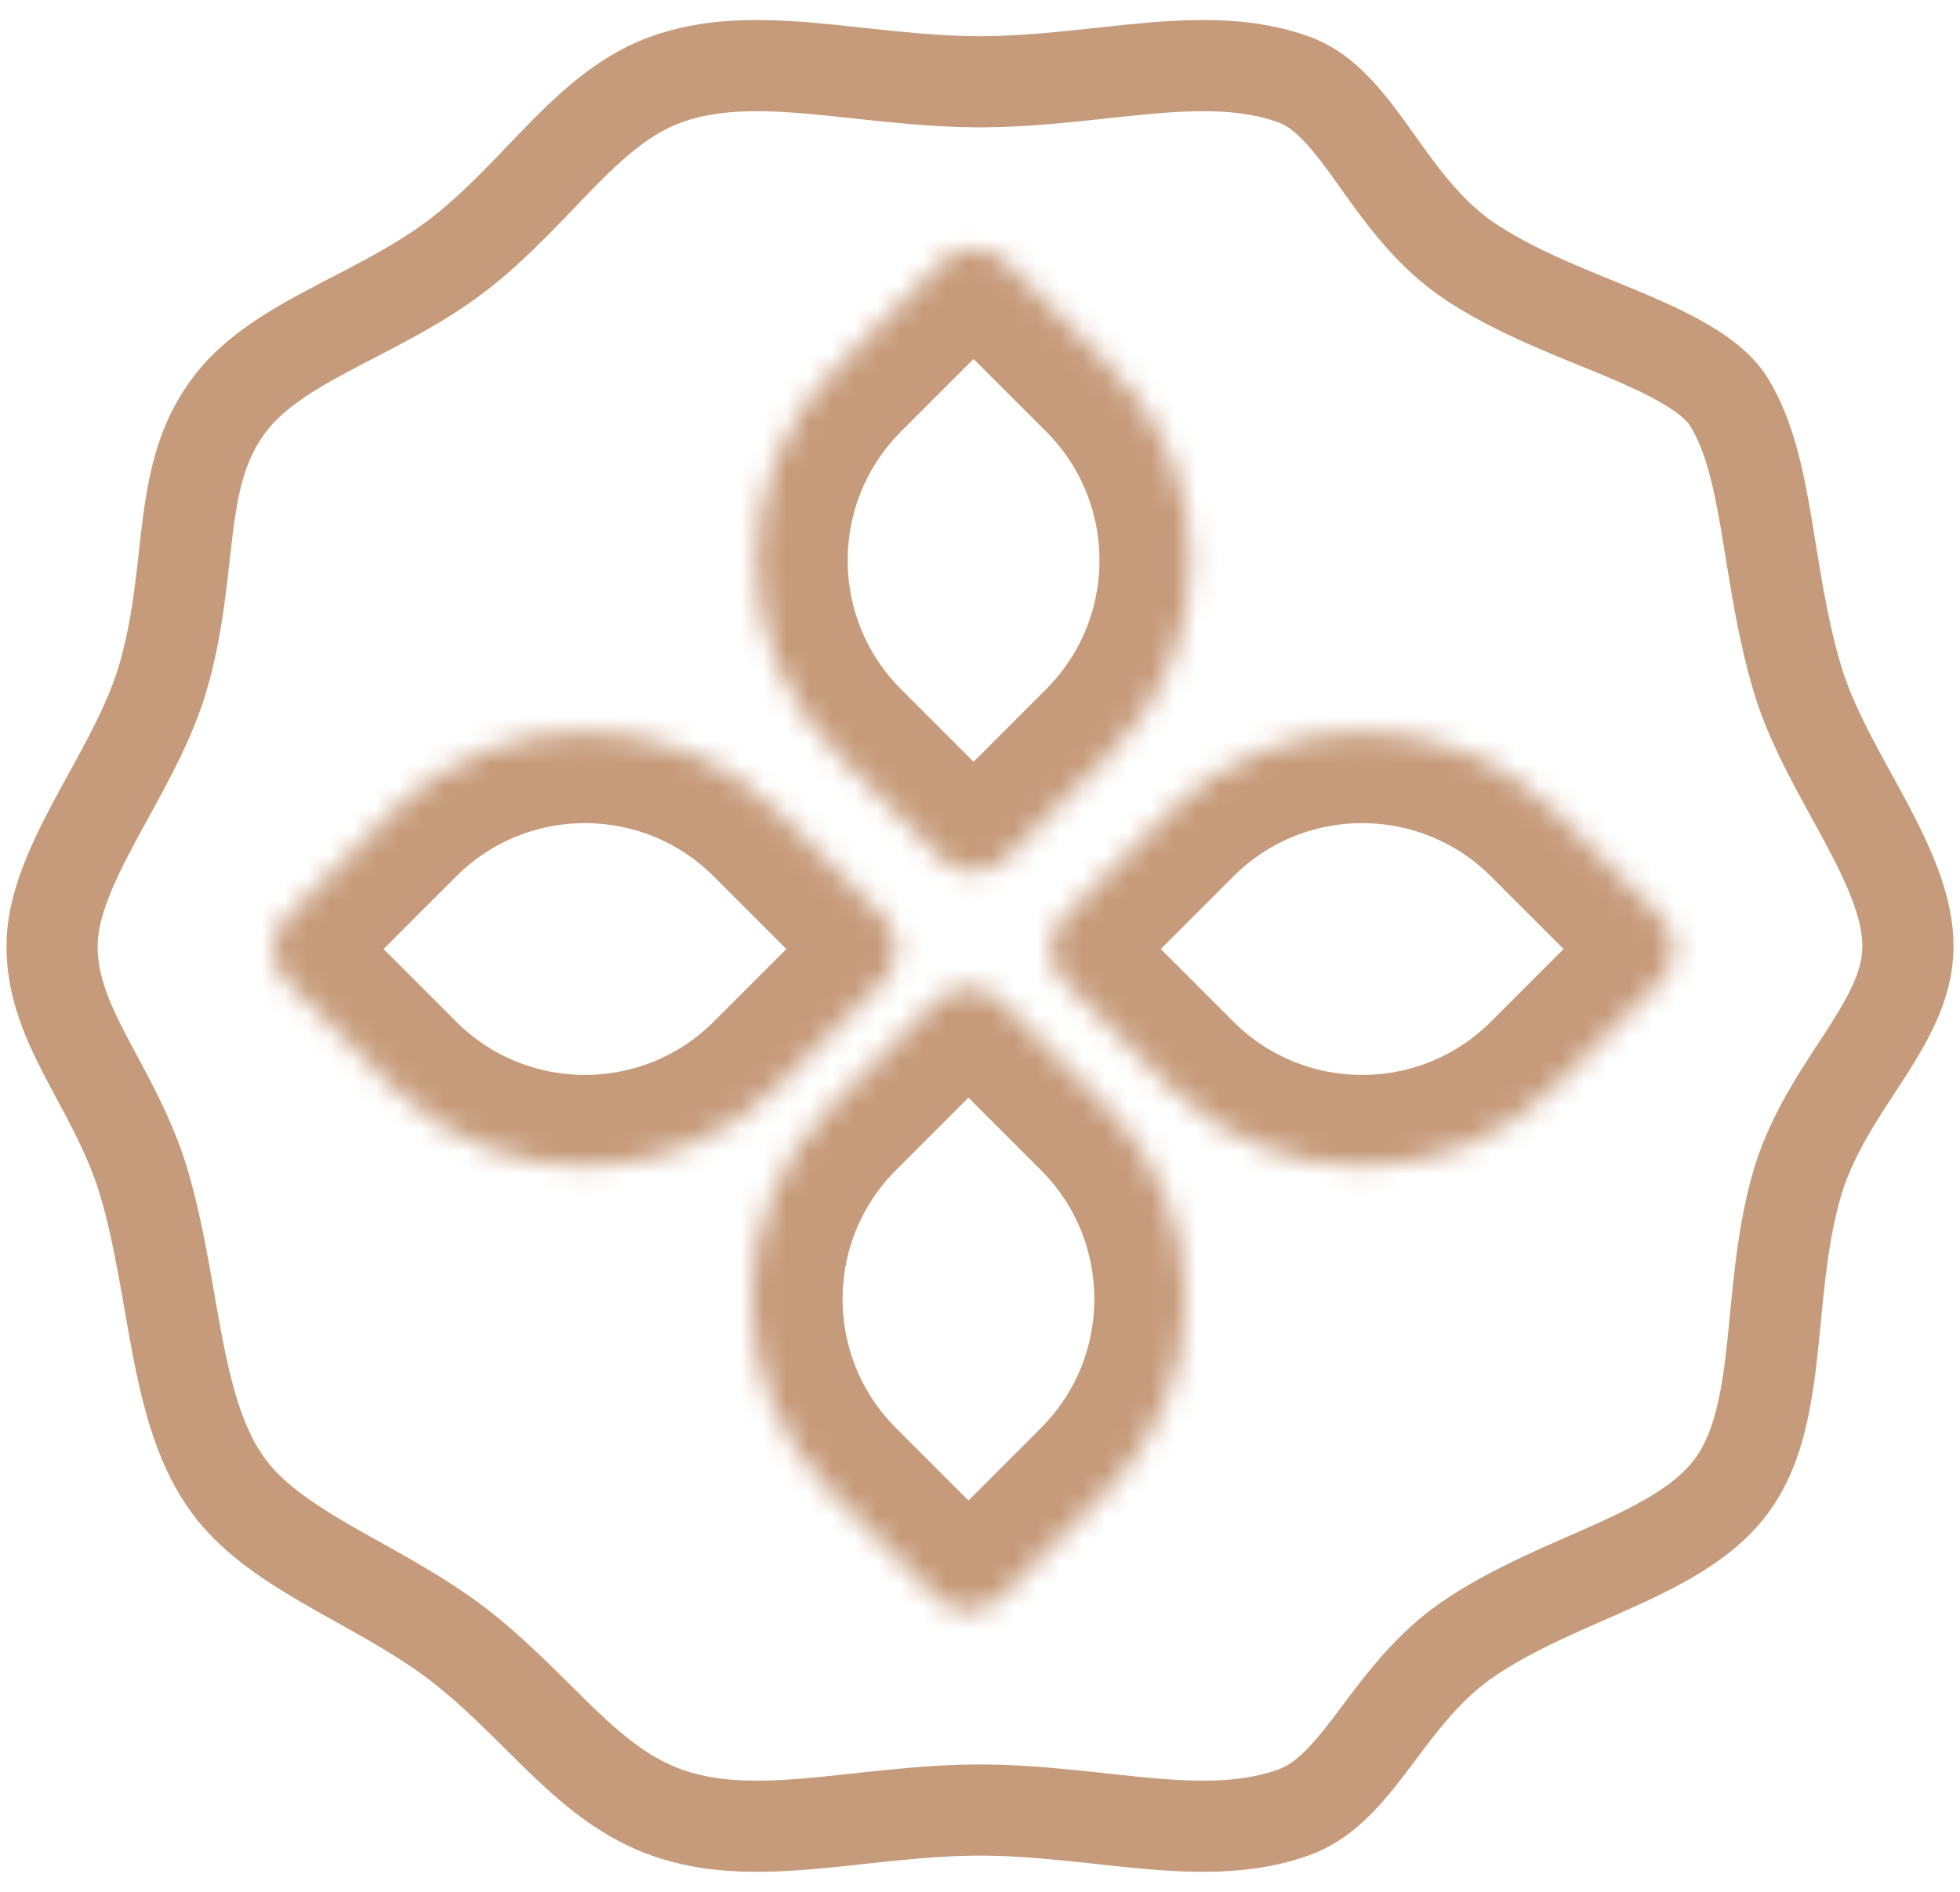 <svg width="86" height="83" viewBox="0 0 86 83" fill="none" xmlns="http://www.w3.org/2000/svg">
<mask id="path-1-inside-1_454_9447" fill="white">
<path d="M12.587 43.051C11.806 42.27 11.806 41.003 12.587 40.222L17.181 35.628C21.867 30.942 29.465 30.942 34.151 35.628L38.746 40.222C39.527 41.003 39.527 42.27 38.746 43.051L34.151 47.645C29.465 52.331 21.867 52.331 17.181 47.645L12.587 43.051Z"/>
</mask>
<path d="M12.587 43.051C11.806 42.27 11.806 41.003 12.587 40.222L17.181 35.628C21.867 30.942 29.465 30.942 34.151 35.628L38.746 40.222C39.527 41.003 39.527 42.27 38.746 43.051L34.151 47.645C29.465 52.331 21.867 52.331 17.181 47.645L12.587 43.051Z" stroke="#C69B7B" stroke-width="8" mask="url(#path-1-inside-1_454_9447)"/>
<mask id="path-2-inside-2_454_9447" fill="white">
<path d="M46.69 43.051C45.909 42.27 45.909 41.003 46.69 40.222L51.284 35.628C55.97 30.942 63.568 30.942 68.254 35.628L72.849 40.222C73.63 41.003 73.63 42.27 72.849 43.051L68.254 47.645C63.568 52.331 55.97 52.331 51.284 47.645L46.69 43.051Z"/>
</mask>
<path d="M46.69 43.051C45.909 42.27 45.909 41.003 46.69 40.222L51.284 35.628C55.97 30.942 63.568 30.942 68.254 35.628L72.849 40.222C73.63 41.003 73.63 42.27 72.849 43.051L68.254 47.645C63.568 52.331 55.97 52.331 51.284 47.645L46.69 43.051Z" stroke="#C69B7B" stroke-width="8" mask="url(#path-2-inside-2_454_9447)"/>
<mask id="path-3-inside-3_454_9447" fill="white">
<path d="M41.304 11.506C42.085 10.725 43.351 10.725 44.132 11.506L48.726 16.1C53.413 20.786 53.413 28.384 48.726 33.07L44.132 37.665C43.351 38.446 42.085 38.446 41.304 37.665L36.709 33.07C32.023 28.384 32.023 20.786 36.709 16.1L41.304 11.506Z"/>
</mask>
<path d="M41.304 11.506C42.085 10.725 43.351 10.725 44.132 11.506L48.726 16.1C53.413 20.786 53.413 28.384 48.726 33.07L44.132 37.665C43.351 38.446 42.085 38.446 41.304 37.665L36.709 33.07C32.023 28.384 32.023 20.786 36.709 16.1L41.304 11.506Z" stroke="#C69B7B" stroke-width="8" mask="url(#path-3-inside-3_454_9447)"/>
<mask id="path-4-inside-4_454_9447" fill="white">
<path d="M41.079 43.914C41.861 43.133 43.127 43.133 43.908 43.914L48.502 48.508C53.188 53.195 53.188 60.793 48.502 65.479L43.908 70.073C43.127 70.854 41.861 70.854 41.079 70.073L36.485 65.479C31.799 60.793 31.799 53.195 36.485 48.508L41.079 43.914Z"/>
</mask>
<path d="M41.079 43.914C41.861 43.133 43.127 43.133 43.908 43.914L48.502 48.508C53.188 53.195 53.188 60.793 48.502 65.479L43.908 70.073C43.127 70.854 41.861 70.854 41.079 70.073L36.485 65.479C31.799 60.793 31.799 53.195 36.485 48.508L41.079 43.914Z" stroke="#C69B7B" stroke-width="8" mask="url(#path-4-inside-4_454_9447)"/>
<path d="M50.574 2.983C52.901 2.789 54.892 2.819 56.732 3.473C57.95 3.905 58.858 4.897 60.002 6.469C61.032 7.885 62.351 9.956 64.269 11.309C66.404 12.813 69.273 13.832 71.397 14.735C73.781 15.747 75.253 16.613 75.894 17.684C76.708 19.042 77.115 20.726 77.482 22.868C77.833 24.91 78.15 27.417 78.892 29.866C79.552 32.047 80.95 34.334 81.933 36.189C83.009 38.218 83.716 39.917 83.716 41.5C83.716 43.014 83.063 44.351 82.011 46.011C81.043 47.538 79.58 49.527 78.892 51.8C78.128 54.323 77.993 57.195 77.737 59.434C77.462 61.842 77.047 63.725 75.995 65.164C74.953 66.591 73.283 67.571 71.083 68.58C69.043 69.516 66.375 70.532 64.269 72.016C62.377 73.35 61.064 75.308 60.032 76.653C58.904 78.125 57.988 79.08 56.732 79.526C54.892 80.18 52.901 80.211 50.574 80.018C48.383 79.836 45.627 79.411 43 79.411C40.373 79.411 37.617 79.836 35.426 80.018C33.099 80.211 31.108 80.18 29.268 79.526C27.588 78.93 26.239 77.872 24.8 76.504C23.444 75.216 21.824 73.446 19.983 72.055C18.188 70.698 15.973 69.584 14.263 68.588C12.433 67.523 10.979 66.497 10.005 65.164C8.893 63.643 8.302 61.664 7.828 59.273C7.385 57.036 7.021 54.213 6.29 51.8C5.635 49.636 4.454 47.693 3.67 46.167C2.837 44.546 2.284 43.139 2.284 41.5C2.284 39.917 2.991 38.218 4.067 36.189C5.051 34.334 6.448 32.047 7.108 29.866C7.865 27.366 8.005 24.842 8.258 22.935C8.523 20.932 8.919 19.322 10.005 17.836C10.956 16.534 12.375 15.593 14.205 14.607C15.912 13.687 18.152 12.653 19.983 11.27C21.856 9.855 23.477 7.988 24.84 6.619C26.292 5.161 27.626 4.056 29.268 3.473C31.108 2.819 33.099 2.789 35.426 2.983C37.617 3.165 40.373 3.588 43 3.588C45.627 3.588 48.383 3.165 50.574 2.983Z" stroke="#C69B7B" stroke-width="4"/>
</svg>
